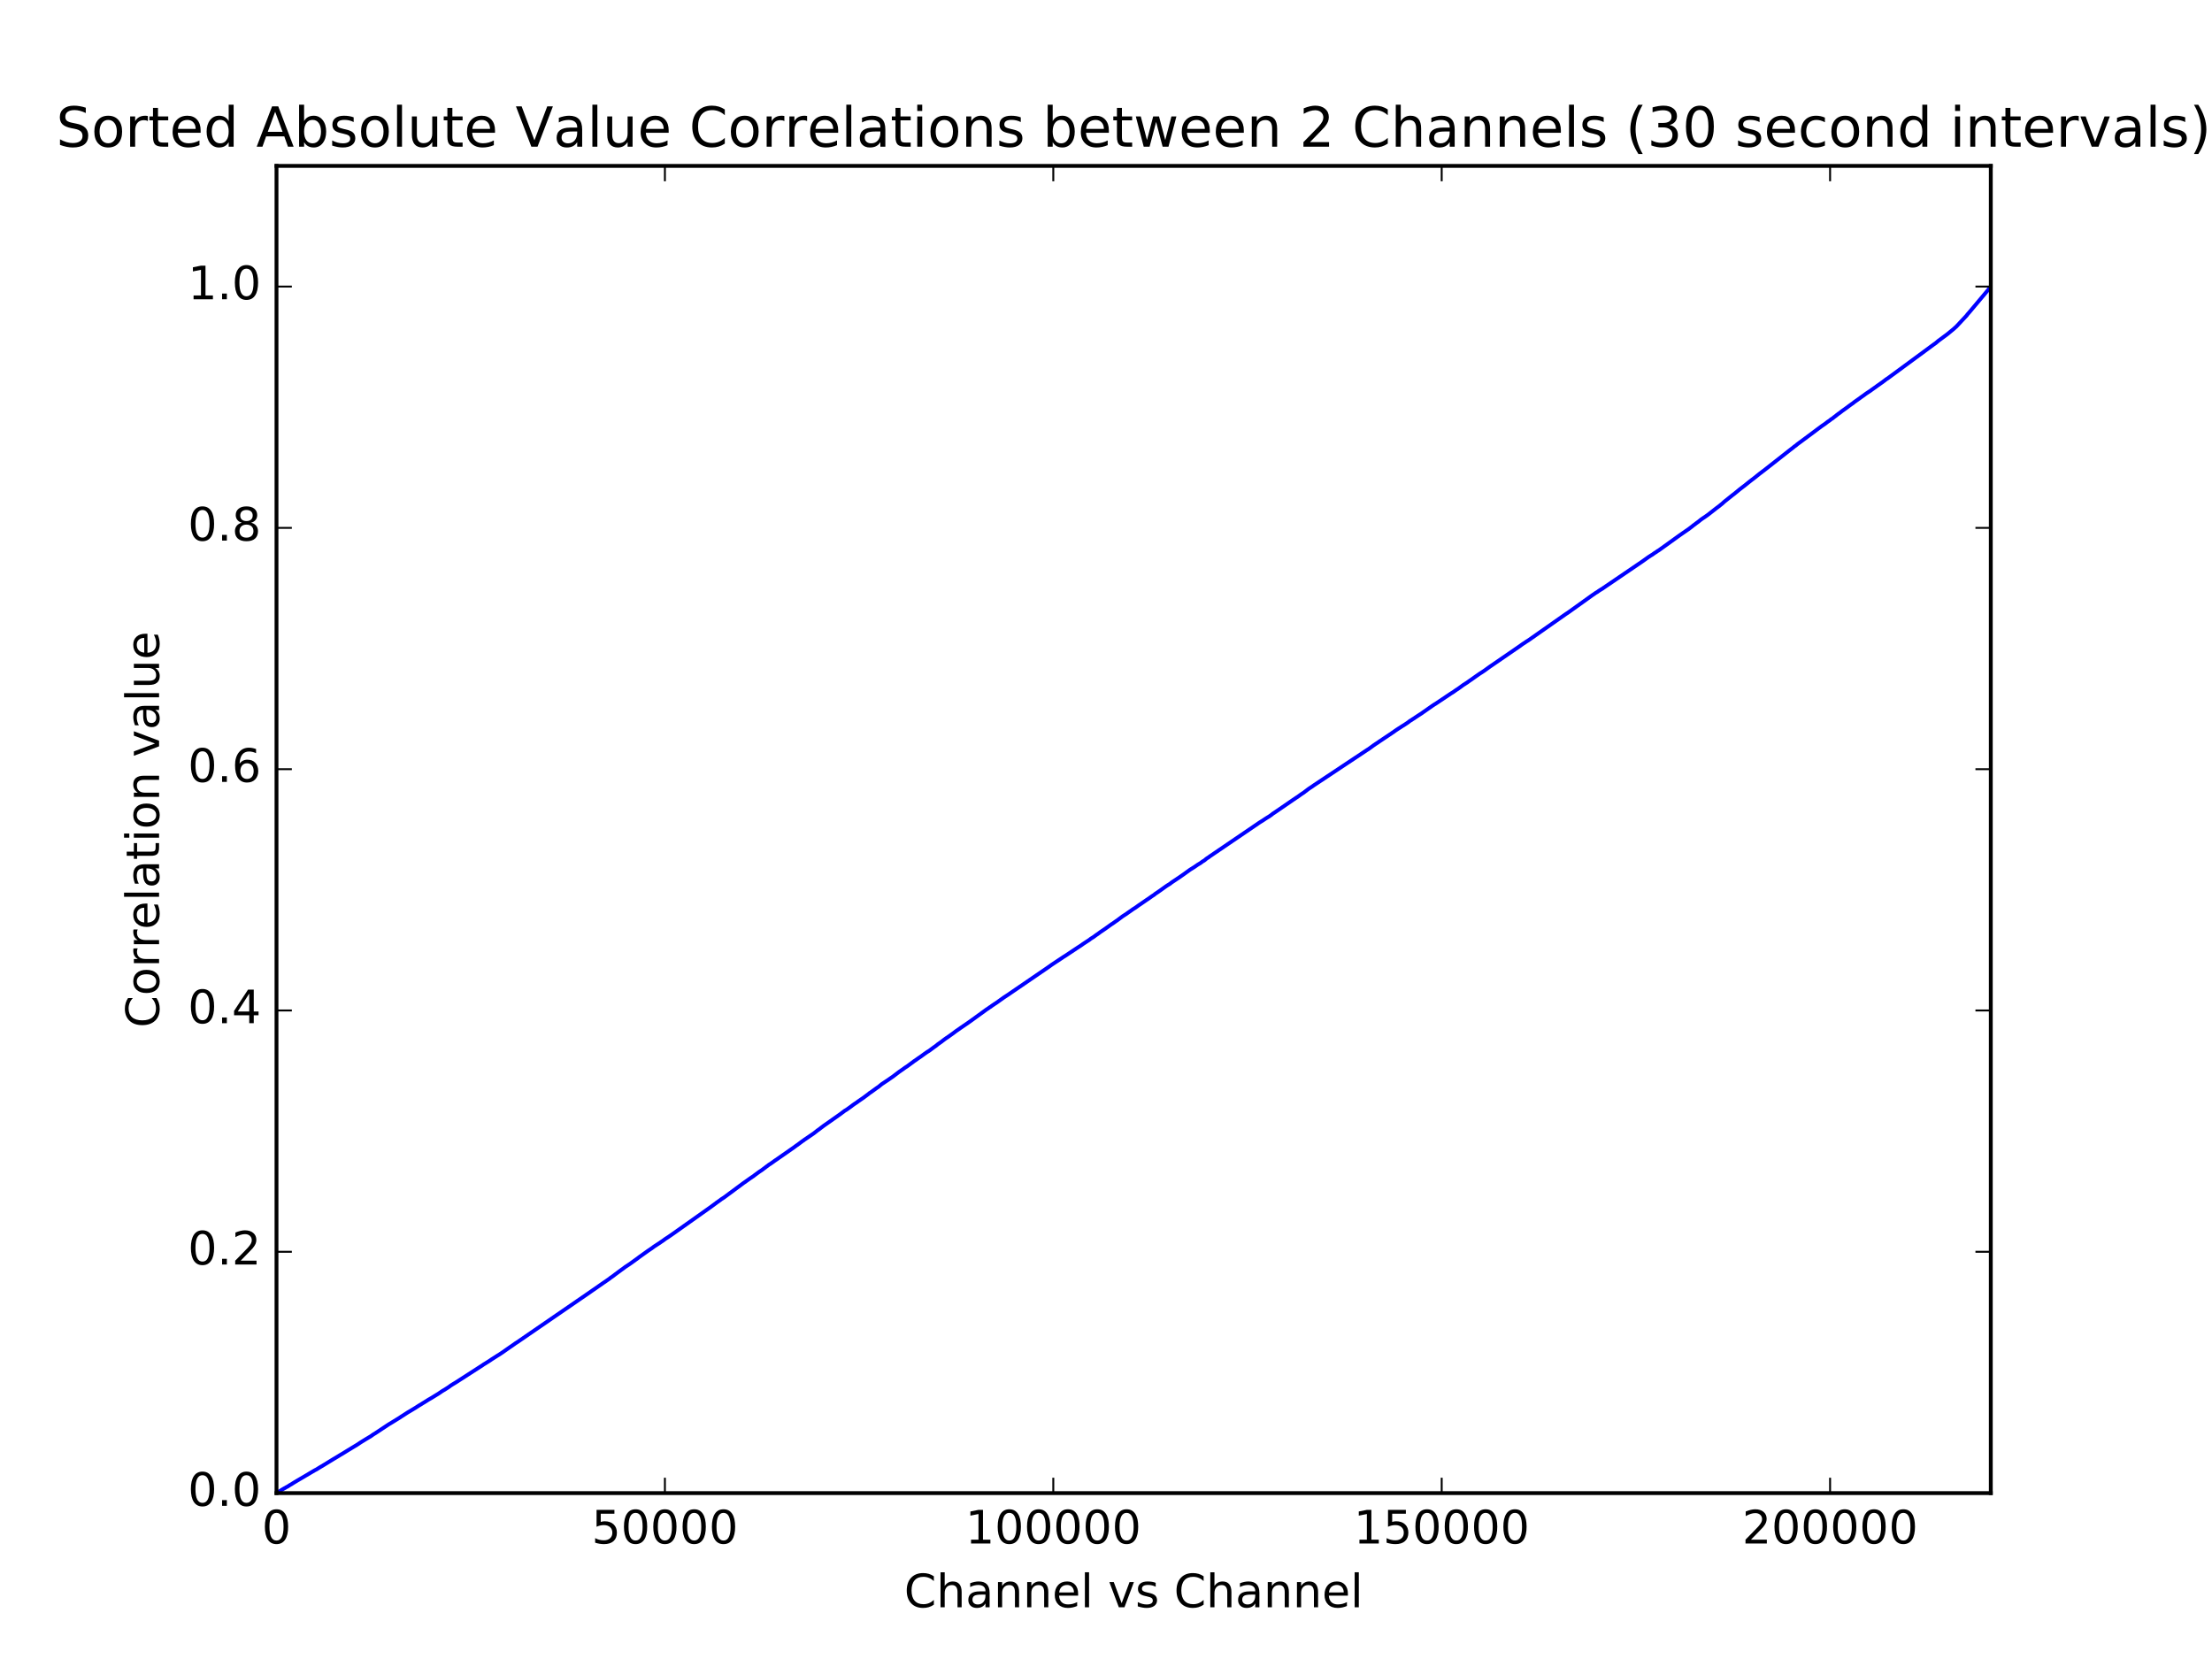 <?xml version="1.0" encoding="utf-8" standalone="no"?>
<!DOCTYPE svg PUBLIC "-//W3C//DTD SVG 1.1//EN"
  "http://www.w3.org/Graphics/SVG/1.1/DTD/svg11.dtd">
<!-- Created with matplotlib (http://matplotlib.org/) -->
<svg height="432pt" version="1.1" viewBox="0 0 576 432" width="576pt" xmlns="http://www.w3.org/2000/svg" xmlns:xlink="http://www.w3.org/1999/xlink">
 <defs>
  <style type="text/css">
*{stroke-linecap:butt;stroke-linejoin:round;stroke-miterlimit:100000;}
  </style>
 </defs>
 <g id="figure_1">
  <g id="patch_1">
   <path d="M 0 432 
L 576 432 
L 576 0 
L 0 0 
z
" style="fill:#ffffff;"/>
  </g>
  <g id="axes_1">
   <g id="patch_2">
    <path d="M 72 388.8 
L 518.4 388.8 
L 518.4 43.2 
L 72 43.2 
z
" style="fill:#ffffff;"/>
   </g>
   <g id="line2d_1">
    <path clip-path="url(#p4533c8ca89)" d="M 72.002 388.8 
L 73.064 388.149 
L 73.272 388.004 
L 73.988 387.577 
L 74.249 387.449 
L 74.565 387.253 
L 74.832 387.121 
L 75.014 387.021 
L 75.196 386.89 
L 75.584 386.647 
L 75.961 386.44 
L 76.134 386.322 
L 76.375 386.169 
L 76.814 385.901 
L 77.051 385.762 
L 77.374 385.566 
L 78.028 385.18 
L 78.171 385.1 
L 81.812 382.948 
L 82.087 382.798 
L 82.365 382.661 
L 83.327 382.062 
L 83.631 381.886 
L 84.009 381.673 
L 84.167 381.565 
L 84.462 381.389 
L 86.964 379.854 
L 87.118 379.773 
L 87.377 379.616 
L 88.297 379.061 
L 88.467 378.947 
L 89.29 378.466 
L 90.488 377.723 
L 90.733 377.569 
L 91.034 377.4 
L 91.554 377.075 
L 93.043 376.176 
L 93.421 375.928 
L 93.647 375.77 
L 93.817 375.658 
L 94.034 375.52 
L 94.442 375.265 
L 94.651 375.14 
L 95.304 374.736 
L 95.957 374.347 
L 96.485 374.033 
L 96.659 373.919 
L 96.839 373.788 
L 97.118 373.591 
L 97.315 373.457 
L 97.733 373.209 
L 101.154 370.942 
L 101.384 370.804 
L 101.801 370.559 
L 102.04 370.41 
L 104.012 369.195 
L 104.552 368.833 
L 104.766 368.703 
L 106.257 367.736 
L 106.459 367.624 
L 106.647 367.517 
L 108.067 366.66 
L 108.274 366.534 
L 108.701 366.253 
L 108.945 366.103 
L 109.113 365.988 
L 109.54 365.742 
L 110.177 365.339 
L 110.424 365.2 
L 110.689 365.025 
L 111.015 364.83 
L 111.166 364.731 
L 111.449 364.544 
L 112.311 364.048 
L 112.513 363.926 
L 113.808 363.127 
L 113.998 363.015 
L 114.334 362.803 
L 114.467 362.696 
L 114.674 362.57 
L 114.963 362.359 
L 115.523 362.013 
L 115.719 361.908 
L 116.717 361.268 
L 116.972 361.094 
L 117.35 360.807 
L 117.56 360.676 
L 117.876 360.475 
L 118.375 360.176 
L 118.584 360.053 
L 118.713 359.971 
L 125.683 355.48 
L 125.837 355.364 
L 126.05 355.221 
L 126.189 355.15 
L 127.235 354.494 
L 127.68 354.209 
L 127.836 354.092 
L 128.08 353.931 
L 128.289 353.799 
L 129.142 353.258 
L 129.512 353.015 
L 129.873 352.803 
L 130.222 352.574 
L 130.56 352.349 
L 130.864 352.147 
L 132.844 350.757 
L 133.166 350.542 
L 133.358 350.412 
L 133.663 350.192 
L 133.916 350.023 
L 134.213 349.798 
L 134.343 349.72 
L 134.673 349.513 
L 153.739 336.408 
L 153.899 336.292 
L 154.224 336.065 
L 154.538 335.849 
L 154.679 335.758 
L 154.918 335.591 
L 157.218 333.985 
L 157.438 333.846 
L 158.387 333.182 
L 158.543 333.074 
L 158.713 332.954 
L 158.842 332.854 
L 158.996 332.711 
L 159.227 332.573 
L 159.906 332.081 
L 160.048 331.957 
L 161.83 330.636 
L 162.162 330.407 
L 162.4 330.229 
L 162.687 330.011 
L 162.874 329.869 
L 163.025 329.777 
L 163.29 329.603 
L 163.861 329.222 
L 164.326 328.899 
L 166.122 327.599 
L 166.399 327.381 
L 166.569 327.254 
L 168.808 325.657 
L 169.029 325.512 
L 169.298 325.334 
L 169.464 325.216 
L 169.688 325.067 
L 169.884 324.923 
L 170.093 324.769 
L 170.228 324.659 
L 171.903 323.57 
L 172.142 323.39 
L 172.508 323.152 
L 172.763 322.971 
L 173.321 322.557 
L 173.509 322.441 
L 173.988 322.134 
L 175.058 321.398 
L 175.216 321.286 
L 175.427 321.14 
L 176.183 320.605 
L 176.501 320.375 
L 176.717 320.23 
L 176.865 320.119 
L 184.976 314.367 
L 185.136 314.253 
L 186.218 313.455 
L 186.41 313.326 
L 186.562 313.184 
L 186.758 313.057 
L 187.339 312.643 
L 187.646 312.422 
L 187.784 312.304 
L 188.111 312.1 
L 188.269 311.985 
L 188.463 311.874 
L 188.623 311.754 
L 193.668 308.014 
L 193.852 307.894 
L 195.326 306.844 
L 195.953 306.421 
L 196.222 306.248 
L 196.457 306.052 
L 197.693 305.142 
L 197.919 304.992 
L 198.391 304.682 
L 198.544 304.563 
L 198.731 304.425 
L 198.915 304.279 
L 199.279 304.023 
L 199.414 303.898 
L 199.977 303.496 
L 200.138 303.359 
L 200.318 303.23 
L 200.592 303.072 
L 201.528 302.409 
L 201.68 302.292 
L 202.048 302.045 
L 206.876 298.68 
L 207.032 298.546 
L 207.248 298.404 
L 207.392 298.281 
L 207.625 298.141 
L 208.996 297.114 
L 209.227 296.976 
L 209.449 296.789 
L 209.841 296.533 
L 210.076 296.371 
L 211.7 295.26 
L 211.87 295.145 
L 212.633 294.551 
L 212.892 294.334 
L 213.086 294.213 
L 213.424 293.964 
L 213.628 293.806 
L 213.764 293.695 
L 214.176 293.392 
L 214.417 293.202 
L 218.416 290.389 
L 218.553 290.294 
L 219.069 289.919 
L 219.233 289.786 
L 219.49 289.598 
L 219.686 289.464 
L 219.82 289.345 
L 220.014 289.207 
L 220.228 289.092 
L 220.538 288.892 
L 220.673 288.794 
L 221.731 288.032 
L 221.923 287.873 
L 222.397 287.534 
L 222.54 287.435 
L 222.781 287.282 
L 223.001 287.129 
L 223.208 286.998 
L 223.424 286.811 
L 223.641 286.675 
L 224.128 286.338 
L 224.262 286.246 
L 224.937 285.781 
L 225.202 285.576 
L 225.546 285.324 
L 225.779 285.146 
L 226.003 284.984 
L 226.191 284.841 
L 226.402 284.647 
L 226.776 284.415 
L 227.876 283.615 
L 228.062 283.482 
L 228.232 283.357 
L 228.408 283.232 
L 228.73 283.026 
L 229.448 282.433 
L 229.616 282.299 
L 229.911 282.104 
L 230.888 281.452 
L 231.094 281.32 
L 231.355 281.137 
L 232.215 280.538 
L 232.381 280.431 
L 232.595 280.277 
L 232.832 280.094 
L 234.165 279.077 
L 234.377 278.937 
L 234.774 278.658 
L 235.128 278.416 
L 235.747 277.963 
L 235.967 277.83 
L 236.129 277.721 
L 236.347 277.577 
L 236.511 277.452 
L 237.513 276.711 
L 237.703 276.583 
L 237.968 276.361 
L 238.271 276.168 
L 238.524 275.992 
L 239.145 275.547 
L 239.369 275.397 
L 239.519 275.297 
L 239.837 275.078 
L 240.753 274.407 
L 240.98 274.25 
L 241.473 273.904 
L 241.677 273.792 
L 241.823 273.698 
L 242.07 273.538 
L 242.298 273.363 
L 243.182 272.705 
L 243.591 272.421 
L 243.807 272.26 
L 243.967 272.131 
L 244.133 271.977 
L 245.142 271.269 
L 245.332 271.114 
L 245.555 270.945 
L 245.885 270.692 
L 246.477 270.267 
L 246.671 270.154 
L 248.148 269.1 
L 248.3 268.991 
L 248.476 268.846 
L 248.644 268.735 
L 248.83 268.579 
L 248.986 268.466 
L 249.161 268.354 
L 249.368 268.205 
L 249.89 267.852 
L 250.054 267.721 
L 250.3 267.56 
L 252.105 266.322 
L 252.78 265.845 
L 253.104 265.613 
L 253.284 265.479 
L 256.684 263.017 
L 256.818 262.913 
L 257.03 262.774 
L 257.218 262.656 
L 257.467 262.482 
L 257.697 262.305 
L 257.999 262.134 
L 258.155 262 
L 258.442 261.796 
L 258.585 261.705 
L 259.077 261.372 
L 259.273 261.25 
L 259.486 261.107 
L 261.437 259.716 
L 261.609 259.605 
L 261.822 259.467 
L 262.738 258.865 
L 262.942 258.716 
L 272.686 252.051 
L 272.844 251.939 
L 273.321 251.607 
L 273.827 251.24 
L 277.039 249.109 
L 277.34 248.932 
L 280.413 246.886 
L 280.836 246.611 
L 281.424 246.232 
L 281.81 245.964 
L 281.952 245.851 
L 282.955 245.197 
L 283.133 245.078 
L 283.508 244.837 
L 283.71 244.696 
L 283.882 244.559 
L 284.025 244.444 
L 284.705 244.019 
L 284.901 243.881 
L 285.231 243.636 
L 285.484 243.446 
L 285.773 243.261 
L 286.204 242.952 
L 286.376 242.815 
L 286.548 242.691 
L 287.213 242.243 
L 287.509 242.04 
L 287.873 241.793 
L 288.073 241.644 
L 288.666 241.226 
L 288.894 241.051 
L 289.119 240.899 
L 289.347 240.725 
L 289.768 240.463 
L 289.936 240.341 
L 290.124 240.213 
L 290.589 239.875 
L 290.779 239.754 
L 290.947 239.636 
L 292.359 238.581 
L 292.523 238.476 
L 293.29 237.982 
L 293.567 237.778 
L 294.184 237.348 
L 294.384 237.214 
L 294.976 236.791 
L 295.205 236.641 
L 295.618 236.389 
L 295.838 236.233 
L 296.67 235.632 
L 296.856 235.526 
L 297.026 235.4 
L 298.65 234.284 
L 298.876 234.135 
L 299.143 233.956 
L 299.499 233.702 
L 299.847 233.457 
L 300.009 233.341 
L 300.588 232.964 
L 300.755 232.8 
L 301.399 232.367 
L 301.601 232.233 
L 301.755 232.121 
L 302.101 231.883 
L 303.239 231.066 
L 303.63 230.786 
L 303.759 230.701 
L 303.925 230.589 
L 304.077 230.493 
L 304.307 230.356 
L 304.473 230.254 
L 304.704 230.1 
L 305.074 229.804 
L 305.24 229.693 
L 306.348 228.957 
L 306.579 228.796 
L 306.852 228.621 
L 307.125 228.435 
L 308.503 227.471 
L 308.792 227.258 
L 308.982 227.117 
L 309.176 226.984 
L 309.896 226.462 
L 310.402 226.15 
L 310.608 226.018 
L 310.956 225.804 
L 311.213 225.626 
L 311.725 225.271 
L 311.903 225.15 
L 312.544 224.772 
L 312.971 224.459 
L 313.118 224.347 
L 313.294 224.235 
L 313.533 224.108 
L 313.719 223.959 
L 313.869 223.845 
L 314.041 223.688 
L 314.235 223.541 
L 314.484 223.373 
L 314.769 223.207 
L 314.939 223.055 
L 327.621 214.429 
L 327.789 214.306 
L 328.424 213.9 
L 328.629 213.785 
L 328.843 213.638 
L 329.084 213.485 
L 329.256 213.369 
L 329.446 213.235 
L 329.944 212.92 
L 330.105 212.82 
L 330.459 212.614 
L 330.815 212.361 
L 331.072 212.183 
L 331.453 211.87 
L 331.786 211.661 
L 332.007 211.508 
L 332.177 211.397 
L 332.64 211.079 
L 336.712 208.281 
L 337.126 208.012 
L 337.407 207.813 
L 337.563 207.705 
L 337.705 207.621 
L 337.978 207.442 
L 338.229 207.26 
L 338.692 206.919 
L 339.09 206.653 
L 339.535 206.361 
L 339.944 206.034 
L 340.118 205.92 
L 340.332 205.741 
L 340.735 205.444 
L 340.893 205.327 
L 341.192 205.133 
L 341.542 204.904 
L 341.75 204.766 
L 341.967 204.605 
L 342.122 204.496 
L 356.132 195.187 
L 356.265 195.117 
L 356.573 194.9 
L 357.311 194.363 
L 357.762 194.031 
L 357.954 193.91 
L 358.185 193.742 
L 358.727 193.394 
L 358.911 193.277 
L 359.079 193.132 
L 359.255 193.027 
L 361.484 191.538 
L 361.65 191.432 
L 361.82 191.307 
L 361.961 191.223 
L 362.135 191.109 
L 362.33 190.973 
L 362.516 190.831 
L 362.888 190.599 
L 363.064 190.461 
L 363.325 190.272 
L 363.529 190.141 
L 363.661 190.044 
L 363.865 189.911 
L 364.144 189.728 
L 364.334 189.604 
L 364.47 189.528 
L 364.763 189.337 
L 364.905 189.237 
L 365.319 188.977 
L 365.568 188.829 
L 366.32 188.331 
L 366.561 188.168 
L 366.731 188.048 
L 366.984 187.841 
L 367.265 187.647 
L 367.492 187.524 
L 367.924 187.228 
L 368.287 187.01 
L 368.491 186.854 
L 368.691 186.727 
L 369.173 186.406 
L 369.587 186.137 
L 370.226 185.725 
L 370.372 185.622 
L 370.51 185.517 
L 370.684 185.397 
L 372.868 183.868 
L 373.04 183.757 
L 373.481 183.455 
L 373.762 183.296 
L 377.884 180.536 
L 378.097 180.416 
L 378.524 180.141 
L 378.944 179.839 
L 379.282 179.603 
L 379.539 179.452 
L 379.869 179.216 
L 380.552 178.722 
L 380.941 178.433 
L 381.082 178.336 
L 381.536 178.055 
L 381.748 177.9 
L 381.95 177.788 
L 382.856 177.137 
L 383.081 176.996 
L 383.311 176.831 
L 384.458 176.017 
L 384.659 175.879 
L 385.383 175.374 
L 385.603 175.239 
L 385.824 175.102 
L 386.602 174.582 
L 386.778 174.456 
L 386.954 174.323 
L 388.067 173.517 
L 388.251 173.399 
L 395.95 168.107 
L 396.097 167.988 
L 396.322 167.832 
L 396.643 167.608 
L 396.892 167.46 
L 397.177 167.262 
L 397.485 167.052 
L 397.944 166.772 
L 407.738 159.897 
L 407.936 159.765 
L 408.282 159.545 
L 414.662 154.975 
L 414.915 154.806 
L 415.22 154.601 
L 415.424 154.443 
L 415.952 154.131 
L 416.145 153.994 
L 416.298 153.873 
L 416.931 153.474 
L 417.194 153.325 
L 417.35 153.227 
L 417.5 153.109 
L 427.326 146.426 
L 427.492 146.312 
L 427.826 146.08 
L 429.12 145.153 
L 429.306 145.02 
L 429.596 144.844 
L 429.729 144.747 
L 430.085 144.526 
L 430.215 144.459 
L 430.852 144 
L 431.178 143.805 
L 431.457 143.609 
L 431.618 143.484 
L 431.881 143.34 
L 432.019 143.245 
L 436.732 139.854 
L 436.882 139.741 
L 437.108 139.589 
L 437.339 139.415 
L 439.457 137.945 
L 439.616 137.848 
L 440.709 137.016 
L 440.868 136.87 
L 441.449 136.448 
L 441.609 136.314 
L 442.094 135.96 
L 442.24 135.855 
L 442.406 135.723 
L 442.944 135.286 
L 443.152 135.148 
L 443.397 134.97 
L 443.832 134.687 
L 444.493 134.225 
L 444.71 134.068 
L 445.138 133.738 
L 445.719 133.283 
L 446.977 132.298 
L 447.149 132.174 
L 447.766 131.709 
L 447.93 131.565 
L 448.403 131.193 
L 448.662 130.965 
L 448.814 130.815 
L 449.081 130.583 
L 449.265 130.43 
L 449.439 130.3 
L 449.607 130.164 
L 449.979 129.864 
L 450.151 129.728 
L 451.235 128.86 
L 451.51 128.661 
L 452.74 127.658 
L 452.879 127.53 
L 453.994 126.671 
L 454.176 126.542 
L 455.594 125.401 
L 456.031 125.061 
L 456.243 124.895 
L 456.415 124.774 
L 456.828 124.454 
L 457.056 124.274 
L 457.291 124.095 
L 457.461 123.941 
L 457.94 123.569 
L 458.062 123.458 
L 458.217 123.34 
L 458.584 123.064 
L 458.731 122.963 
L 458.873 122.843 
L 459.051 122.701 
L 459.233 122.577 
L 466.173 117.124 
L 466.83 116.622 
L 467.231 116.289 
L 467.389 116.178 
L 467.645 116.004 
L 467.967 115.714 
L 468.246 115.516 
L 468.548 115.285 
L 468.707 115.173 
L 472.745 112.171 
L 472.937 112.022 
L 473.125 111.879 
L 473.689 111.462 
L 473.993 111.242 
L 474.185 111.093 
L 474.41 110.929 
L 474.929 110.573 
L 475.279 110.333 
L 475.425 110.218 
L 475.74 109.974 
L 475.92 109.827 
L 476.289 109.591 
L 476.467 109.461 
L 476.6 109.349 
L 476.843 109.156 
L 477.045 109.034 
L 477.189 108.945 
L 477.563 108.637 
L 478.164 108.19 
L 478.36 108.008 
L 478.526 107.903 
L 478.68 107.77 
L 479.08 107.501 
L 479.675 107.026 
L 479.82 106.922 
L 479.982 106.812 
L 481.046 106.046 
L 481.321 105.833 
L 481.495 105.702 
L 482.165 105.218 
L 482.432 105.036 
L 482.591 104.927 
L 482.729 104.791 
L 483.271 104.404 
L 483.599 104.178 
L 483.807 104.024 
L 484.289 103.686 
L 484.497 103.524 
L 485.439 102.861 
L 485.573 102.747 
L 485.777 102.603 
L 486.071 102.393 
L 486.21 102.306 
L 486.514 102.104 
L 486.924 101.835 
L 487.1 101.716 
L 487.537 101.387 
L 487.719 101.271 
L 488 101.061 
L 488.17 100.944 
L 488.381 100.803 
L 488.935 100.386 
L 489.196 100.212 
L 489.41 100.066 
L 489.554 99.957 
L 489.908 99.705 
L 490.177 99.524 
L 490.604 99.196 
L 490.784 99.069 
L 490.96 98.917 
L 491.362 98.634 
L 491.556 98.519 
L 502.168 90.708 
L 502.902 90.164 
L 503.1 90.026 
L 503.424 89.778 
L 503.893 89.453 
L 504.051 89.338 
L 504.518 88.946 
L 504.678 88.797 
L 506.978 87.097 
L 507.158 86.955 
L 508.794 85.607 
L 508.97 85.441 
L 509.269 85.17 
L 509.437 85.022 
L 512.14 82.124 
L 512.314 81.863 
L 512.425 81.75 
L 512.829 81.286 
L 512.926 81.17 
L 517.662 75.537 
L 517.749 75.425 
L 517.91 75.213 
L 518.068 74.989 
L 518.25 74.77 
L 518.396 74.644 
L 518.396 74.644 
" style="fill:none;stroke:#0000ff;stroke-linecap:square;"/>
   </g>
   <g id="patch_3">
    <path d="M 72 43.2 
L 518.4 43.2 
" style="fill:none;stroke:#000000;stroke-linecap:square;stroke-linejoin:miter;"/>
   </g>
   <g id="patch_4">
    <path d="M 518.4 388.8 
L 518.4 43.2 
" style="fill:none;stroke:#000000;stroke-linecap:square;stroke-linejoin:miter;"/>
   </g>
   <g id="patch_5">
    <path d="M 72 388.8 
L 518.4 388.8 
" style="fill:none;stroke:#000000;stroke-linecap:square;stroke-linejoin:miter;"/>
   </g>
   <g id="patch_6">
    <path d="M 72 388.8 
L 72 43.2 
" style="fill:none;stroke:#000000;stroke-linecap:square;stroke-linejoin:miter;"/>
   </g>
   <g id="matplotlib.axis_1">
    <g id="xtick_1">
     <g id="line2d_2">
      <defs>
       <path d="M 0 0 
L 0 -4 
" id="mcff74de3af" style="stroke:#000000;stroke-width:0.5;"/>
      </defs>
      <g>
       <use style="stroke:#000000;stroke-width:0.5;" x="72.002" xlink:href="#mcff74de3af" y="388.8"/>
      </g>
     </g>
     <g id="line2d_3">
      <defs>
       <path d="M 0 0 
L 0 4 
" id="m16a332b325" style="stroke:#000000;stroke-width:0.5;"/>
      </defs>
      <g>
       <use style="stroke:#000000;stroke-width:0.5;" x="72.002" xlink:href="#m16a332b325" y="43.2"/>
      </g>
     </g>
     <g id="text_1">
      <!-- 0 -->
      <defs>
       <path d="M 31.781 66.406 
Q 24.172 66.406 20.328 58.906 
Q 16.5 51.422 16.5 36.375 
Q 16.5 21.391 20.328 13.891 
Q 24.172 6.391 31.781 6.391 
Q 39.453 6.391 43.281 13.891 
Q 47.125 21.391 47.125 36.375 
Q 47.125 51.422 43.281 58.906 
Q 39.453 66.406 31.781 66.406 
M 31.781 74.219 
Q 44.047 74.219 50.516 64.516 
Q 56.984 54.828 56.984 36.375 
Q 56.984 17.969 50.516 8.266 
Q 44.047 -1.422 31.781 -1.422 
Q 19.531 -1.422 13.062 8.266 
Q 6.594 17.969 6.594 36.375 
Q 6.594 54.828 13.062 64.516 
Q 19.531 74.219 31.781 74.219 
" id="BitstreamVeraSans-Roman-30"/>
      </defs>
      <g transform="translate(68.185 401.918)scale(0.12 -0.12)">
       <use xlink:href="#BitstreamVeraSans-Roman-30"/>
      </g>
     </g>
    </g>
    <g id="xtick_2">
     <g id="line2d_4">
      <g>
       <use style="stroke:#000000;stroke-width:0.5;" x="173.139" xlink:href="#mcff74de3af" y="388.8"/>
      </g>
     </g>
     <g id="line2d_5">
      <g>
       <use style="stroke:#000000;stroke-width:0.5;" x="173.139" xlink:href="#m16a332b325" y="43.2"/>
      </g>
     </g>
     <g id="text_2">
      <!-- 50000 -->
      <defs>
       <path d="M 10.797 72.906 
L 49.516 72.906 
L 49.516 64.594 
L 19.828 64.594 
L 19.828 46.734 
Q 21.969 47.469 24.109 47.828 
Q 26.266 48.188 28.422 48.188 
Q 40.625 48.188 47.75 41.5 
Q 54.891 34.812 54.891 23.391 
Q 54.891 11.625 47.562 5.094 
Q 40.234 -1.422 26.906 -1.422 
Q 22.312 -1.422 17.547 -0.641 
Q 12.797 0.141 7.719 1.703 
L 7.719 11.625 
Q 12.109 9.234 16.797 8.062 
Q 21.484 6.891 26.703 6.891 
Q 35.156 6.891 40.078 11.328 
Q 45.016 15.766 45.016 23.391 
Q 45.016 31 40.078 35.438 
Q 35.156 39.891 26.703 39.891 
Q 22.75 39.891 18.812 39.016 
Q 14.891 38.141 10.797 36.281 
z
" id="BitstreamVeraSans-Roman-35"/>
      </defs>
      <g transform="translate(154.051 401.918)scale(0.12 -0.12)">
       <use xlink:href="#BitstreamVeraSans-Roman-35"/>
       <use x="63.623" xlink:href="#BitstreamVeraSans-Roman-30"/>
       <use x="127.246" xlink:href="#BitstreamVeraSans-Roman-30"/>
       <use x="190.869" xlink:href="#BitstreamVeraSans-Roman-30"/>
       <use x="254.492" xlink:href="#BitstreamVeraSans-Roman-30"/>
      </g>
     </g>
    </g>
    <g id="xtick_3">
     <g id="line2d_6">
      <g>
       <use style="stroke:#000000;stroke-width:0.5;" x="274.276" xlink:href="#mcff74de3af" y="388.8"/>
      </g>
     </g>
     <g id="line2d_7">
      <g>
       <use style="stroke:#000000;stroke-width:0.5;" x="274.276" xlink:href="#m16a332b325" y="43.2"/>
      </g>
     </g>
     <g id="text_3">
      <!-- 100000 -->
      <defs>
       <path d="M 12.406 8.297 
L 28.516 8.297 
L 28.516 63.922 
L 10.984 60.406 
L 10.984 69.391 
L 28.422 72.906 
L 38.281 72.906 
L 38.281 8.297 
L 54.391 8.297 
L 54.391 0 
L 12.406 0 
z
" id="BitstreamVeraSans-Roman-31"/>
      </defs>
      <g transform="translate(251.371 401.918)scale(0.12 -0.12)">
       <use xlink:href="#BitstreamVeraSans-Roman-31"/>
       <use x="63.623" xlink:href="#BitstreamVeraSans-Roman-30"/>
       <use x="127.246" xlink:href="#BitstreamVeraSans-Roman-30"/>
       <use x="190.869" xlink:href="#BitstreamVeraSans-Roman-30"/>
       <use x="254.492" xlink:href="#BitstreamVeraSans-Roman-30"/>
       <use x="318.115" xlink:href="#BitstreamVeraSans-Roman-30"/>
      </g>
     </g>
    </g>
    <g id="xtick_4">
     <g id="line2d_8">
      <g>
       <use style="stroke:#000000;stroke-width:0.5;" x="375.413" xlink:href="#mcff74de3af" y="388.8"/>
      </g>
     </g>
     <g id="line2d_9">
      <g>
       <use style="stroke:#000000;stroke-width:0.5;" x="375.413" xlink:href="#m16a332b325" y="43.2"/>
      </g>
     </g>
     <g id="text_4">
      <!-- 150000 -->
      <g transform="translate(352.508 401.918)scale(0.12 -0.12)">
       <use xlink:href="#BitstreamVeraSans-Roman-31"/>
       <use x="63.623" xlink:href="#BitstreamVeraSans-Roman-35"/>
       <use x="127.246" xlink:href="#BitstreamVeraSans-Roman-30"/>
       <use x="190.869" xlink:href="#BitstreamVeraSans-Roman-30"/>
       <use x="254.492" xlink:href="#BitstreamVeraSans-Roman-30"/>
       <use x="318.115" xlink:href="#BitstreamVeraSans-Roman-30"/>
      </g>
     </g>
    </g>
    <g id="xtick_5">
     <g id="line2d_10">
      <g>
       <use style="stroke:#000000;stroke-width:0.5;" x="476.55" xlink:href="#mcff74de3af" y="388.8"/>
      </g>
     </g>
     <g id="line2d_11">
      <g>
       <use style="stroke:#000000;stroke-width:0.5;" x="476.55" xlink:href="#m16a332b325" y="43.2"/>
      </g>
     </g>
     <g id="text_5">
      <!-- 200000 -->
      <defs>
       <path d="M 19.188 8.297 
L 53.609 8.297 
L 53.609 0 
L 7.328 0 
L 7.328 8.297 
Q 12.938 14.109 22.625 23.891 
Q 32.328 33.688 34.812 36.531 
Q 39.547 41.844 41.422 45.531 
Q 43.312 49.219 43.312 52.781 
Q 43.312 58.594 39.234 62.25 
Q 35.156 65.922 28.609 65.922 
Q 23.969 65.922 18.812 64.312 
Q 13.672 62.703 7.812 59.422 
L 7.812 69.391 
Q 13.766 71.781 18.938 73 
Q 24.125 74.219 28.422 74.219 
Q 39.75 74.219 46.484 68.547 
Q 53.219 62.891 53.219 53.422 
Q 53.219 48.922 51.531 44.891 
Q 49.859 40.875 45.406 35.406 
Q 44.188 33.984 37.641 27.219 
Q 31.109 20.453 19.188 8.297 
" id="BitstreamVeraSans-Roman-32"/>
      </defs>
      <g transform="translate(453.645 401.918)scale(0.12 -0.12)">
       <use xlink:href="#BitstreamVeraSans-Roman-32"/>
       <use x="63.623" xlink:href="#BitstreamVeraSans-Roman-30"/>
       <use x="127.246" xlink:href="#BitstreamVeraSans-Roman-30"/>
       <use x="190.869" xlink:href="#BitstreamVeraSans-Roman-30"/>
       <use x="254.492" xlink:href="#BitstreamVeraSans-Roman-30"/>
       <use x="318.115" xlink:href="#BitstreamVeraSans-Roman-30"/>
      </g>
     </g>
    </g>
    <g id="text_6">
     <!-- Channel vs Channel -->
     <defs>
      <path id="BitstreamVeraSans-Roman-20"/>
      <path d="M 54.891 33.016 
L 54.891 0 
L 45.906 0 
L 45.906 32.719 
Q 45.906 40.484 42.875 44.328 
Q 39.844 48.188 33.797 48.188 
Q 26.516 48.188 22.312 43.547 
Q 18.109 38.922 18.109 30.906 
L 18.109 0 
L 9.078 0 
L 9.078 54.688 
L 18.109 54.688 
L 18.109 46.188 
Q 21.344 51.125 25.703 53.562 
Q 30.078 56 35.797 56 
Q 45.219 56 50.047 50.172 
Q 54.891 44.344 54.891 33.016 
" id="BitstreamVeraSans-Roman-6e"/>
      <path d="M 9.422 75.984 
L 18.406 75.984 
L 18.406 0 
L 9.422 0 
z
" id="BitstreamVeraSans-Roman-6c"/>
      <path d="M 2.984 54.688 
L 12.5 54.688 
L 29.594 8.797 
L 46.688 54.688 
L 56.203 54.688 
L 35.688 0 
L 23.484 0 
z
" id="BitstreamVeraSans-Roman-76"/>
      <path d="M 64.406 67.281 
L 64.406 56.891 
Q 59.422 61.531 53.781 63.812 
Q 48.141 66.109 41.797 66.109 
Q 29.297 66.109 22.656 58.469 
Q 16.016 50.828 16.016 36.375 
Q 16.016 21.969 22.656 14.328 
Q 29.297 6.688 41.797 6.688 
Q 48.141 6.688 53.781 8.984 
Q 59.422 11.281 64.406 15.922 
L 64.406 5.609 
Q 59.234 2.094 53.438 0.328 
Q 47.656 -1.422 41.219 -1.422 
Q 24.656 -1.422 15.125 8.703 
Q 5.609 18.844 5.609 36.375 
Q 5.609 53.953 15.125 64.078 
Q 24.656 74.219 41.219 74.219 
Q 47.75 74.219 53.531 72.484 
Q 59.328 70.75 64.406 67.281 
" id="BitstreamVeraSans-Roman-43"/>
      <path d="M 54.891 33.016 
L 54.891 0 
L 45.906 0 
L 45.906 32.719 
Q 45.906 40.484 42.875 44.328 
Q 39.844 48.188 33.797 48.188 
Q 26.516 48.188 22.312 43.547 
Q 18.109 38.922 18.109 30.906 
L 18.109 0 
L 9.078 0 
L 9.078 75.984 
L 18.109 75.984 
L 18.109 46.188 
Q 21.344 51.125 25.703 53.562 
Q 30.078 56 35.797 56 
Q 45.219 56 50.047 50.172 
Q 54.891 44.344 54.891 33.016 
" id="BitstreamVeraSans-Roman-68"/>
      <path d="M 56.203 29.594 
L 56.203 25.203 
L 14.891 25.203 
Q 15.484 15.922 20.484 11.062 
Q 25.484 6.203 34.422 6.203 
Q 39.594 6.203 44.453 7.469 
Q 49.312 8.734 54.109 11.281 
L 54.109 2.781 
Q 49.266 0.734 44.188 -0.344 
Q 39.109 -1.422 33.891 -1.422 
Q 20.797 -1.422 13.156 6.188 
Q 5.516 13.812 5.516 26.812 
Q 5.516 40.234 12.766 48.109 
Q 20.016 56 32.328 56 
Q 43.359 56 49.781 48.891 
Q 56.203 41.797 56.203 29.594 
M 47.219 32.234 
Q 47.125 39.594 43.094 43.984 
Q 39.062 48.391 32.422 48.391 
Q 24.906 48.391 20.391 44.141 
Q 15.875 39.891 15.188 32.172 
z
" id="BitstreamVeraSans-Roman-65"/>
      <path d="M 34.281 27.484 
Q 23.391 27.484 19.188 25 
Q 14.984 22.516 14.984 16.5 
Q 14.984 11.719 18.141 8.906 
Q 21.297 6.109 26.703 6.109 
Q 34.188 6.109 38.703 11.406 
Q 43.219 16.703 43.219 25.484 
L 43.219 27.484 
z
M 52.203 31.203 
L 52.203 0 
L 43.219 0 
L 43.219 8.297 
Q 40.141 3.328 35.547 0.953 
Q 30.953 -1.422 24.312 -1.422 
Q 15.922 -1.422 10.953 3.297 
Q 6 8.016 6 15.922 
Q 6 25.141 12.172 29.828 
Q 18.359 34.516 30.609 34.516 
L 43.219 34.516 
L 43.219 35.406 
Q 43.219 41.609 39.141 45 
Q 35.062 48.391 27.688 48.391 
Q 23 48.391 18.547 47.266 
Q 14.109 46.141 10.016 43.891 
L 10.016 52.203 
Q 14.938 54.109 19.578 55.047 
Q 24.219 56 28.609 56 
Q 40.484 56 46.344 49.844 
Q 52.203 43.703 52.203 31.203 
" id="BitstreamVeraSans-Roman-61"/>
      <path d="M 44.281 53.078 
L 44.281 44.578 
Q 40.484 46.531 36.375 47.5 
Q 32.281 48.484 27.875 48.484 
Q 21.188 48.484 17.844 46.438 
Q 14.5 44.391 14.5 40.281 
Q 14.5 37.156 16.891 35.375 
Q 19.281 33.594 26.516 31.984 
L 29.594 31.297 
Q 39.156 29.25 43.188 25.516 
Q 47.219 21.781 47.219 15.094 
Q 47.219 7.469 41.188 3.016 
Q 35.156 -1.422 24.609 -1.422 
Q 20.219 -1.422 15.453 -0.562 
Q 10.688 0.297 5.422 2 
L 5.422 11.281 
Q 10.406 8.688 15.234 7.391 
Q 20.062 6.109 24.812 6.109 
Q 31.156 6.109 34.562 8.281 
Q 37.984 10.453 37.984 14.406 
Q 37.984 18.062 35.516 20.016 
Q 33.062 21.969 24.703 23.781 
L 21.578 24.516 
Q 13.234 26.266 9.516 29.906 
Q 5.812 33.547 5.812 39.891 
Q 5.812 47.609 11.281 51.797 
Q 16.75 56 26.812 56 
Q 31.781 56 36.172 55.266 
Q 40.578 54.547 44.281 53.078 
" id="BitstreamVeraSans-Roman-73"/>
     </defs>
     <g transform="translate(235.444 418.532)scale(0.12 -0.12)">
      <use xlink:href="#BitstreamVeraSans-Roman-43"/>
      <use x="69.824" xlink:href="#BitstreamVeraSans-Roman-68"/>
      <use x="133.203" xlink:href="#BitstreamVeraSans-Roman-61"/>
      <use x="194.482" xlink:href="#BitstreamVeraSans-Roman-6e"/>
      <use x="257.861" xlink:href="#BitstreamVeraSans-Roman-6e"/>
      <use x="321.24" xlink:href="#BitstreamVeraSans-Roman-65"/>
      <use x="382.764" xlink:href="#BitstreamVeraSans-Roman-6c"/>
      <use x="410.547" xlink:href="#BitstreamVeraSans-Roman-20"/>
      <use x="442.334" xlink:href="#BitstreamVeraSans-Roman-76"/>
      <use x="501.514" xlink:href="#BitstreamVeraSans-Roman-73"/>
      <use x="553.613" xlink:href="#BitstreamVeraSans-Roman-20"/>
      <use x="585.4" xlink:href="#BitstreamVeraSans-Roman-43"/>
      <use x="655.225" xlink:href="#BitstreamVeraSans-Roman-68"/>
      <use x="718.604" xlink:href="#BitstreamVeraSans-Roman-61"/>
      <use x="779.883" xlink:href="#BitstreamVeraSans-Roman-6e"/>
      <use x="843.262" xlink:href="#BitstreamVeraSans-Roman-6e"/>
      <use x="906.641" xlink:href="#BitstreamVeraSans-Roman-65"/>
      <use x="968.164" xlink:href="#BitstreamVeraSans-Roman-6c"/>
     </g>
    </g>
   </g>
   <g id="matplotlib.axis_2">
    <g id="ytick_1">
     <g id="line2d_12">
      <defs>
       <path d="M 0 0 
L 4 0 
" id="mdfa4fa7faf" style="stroke:#000000;stroke-width:0.5;"/>
      </defs>
      <g>
       <use style="stroke:#000000;stroke-width:0.5;" x="72.0" xlink:href="#mdfa4fa7faf" y="388.8"/>
      </g>
     </g>
     <g id="line2d_13">
      <defs>
       <path d="M 0 0 
L -4 0 
" id="ma72c613f27" style="stroke:#000000;stroke-width:0.5;"/>
      </defs>
      <g>
       <use style="stroke:#000000;stroke-width:0.5;" x="518.4" xlink:href="#ma72c613f27" y="388.8"/>
      </g>
     </g>
     <g id="text_7">
      <!-- 0.0 -->
      <defs>
       <path d="M 10.688 12.406 
L 21 12.406 
L 21 0 
L 10.688 0 
z
" id="BitstreamVeraSans-Roman-2e"/>
      </defs>
      <g transform="translate(48.916 392.111)scale(0.12 -0.12)">
       <use xlink:href="#BitstreamVeraSans-Roman-30"/>
       <use x="63.623" xlink:href="#BitstreamVeraSans-Roman-2e"/>
       <use x="95.41" xlink:href="#BitstreamVeraSans-Roman-30"/>
      </g>
     </g>
    </g>
    <g id="ytick_2">
     <g id="line2d_14">
      <g>
       <use style="stroke:#000000;stroke-width:0.5;" x="72.0" xlink:href="#mdfa4fa7faf" y="325.964"/>
      </g>
     </g>
     <g id="line2d_15">
      <g>
       <use style="stroke:#000000;stroke-width:0.5;" x="518.4" xlink:href="#ma72c613f27" y="325.964"/>
      </g>
     </g>
     <g id="text_8">
      <!-- 0.2 -->
      <g transform="translate(48.916 329.275)scale(0.12 -0.12)">
       <use xlink:href="#BitstreamVeraSans-Roman-30"/>
       <use x="63.623" xlink:href="#BitstreamVeraSans-Roman-2e"/>
       <use x="95.41" xlink:href="#BitstreamVeraSans-Roman-32"/>
      </g>
     </g>
    </g>
    <g id="ytick_3">
     <g id="line2d_16">
      <g>
       <use style="stroke:#000000;stroke-width:0.5;" x="72.0" xlink:href="#mdfa4fa7faf" y="263.127"/>
      </g>
     </g>
     <g id="line2d_17">
      <g>
       <use style="stroke:#000000;stroke-width:0.5;" x="518.4" xlink:href="#ma72c613f27" y="263.127"/>
      </g>
     </g>
     <g id="text_9">
      <!-- 0.4 -->
      <defs>
       <path d="M 37.797 64.312 
L 12.891 25.391 
L 37.797 25.391 
z
M 35.203 72.906 
L 47.609 72.906 
L 47.609 25.391 
L 58.016 25.391 
L 58.016 17.188 
L 47.609 17.188 
L 47.609 0 
L 37.797 0 
L 37.797 17.188 
L 4.891 17.188 
L 4.891 26.703 
z
" id="BitstreamVeraSans-Roman-34"/>
      </defs>
      <g transform="translate(48.916 266.439)scale(0.12 -0.12)">
       <use xlink:href="#BitstreamVeraSans-Roman-30"/>
       <use x="63.623" xlink:href="#BitstreamVeraSans-Roman-2e"/>
       <use x="95.41" xlink:href="#BitstreamVeraSans-Roman-34"/>
      </g>
     </g>
    </g>
    <g id="ytick_4">
     <g id="line2d_18">
      <g>
       <use style="stroke:#000000;stroke-width:0.5;" x="72.0" xlink:href="#mdfa4fa7faf" y="200.291"/>
      </g>
     </g>
     <g id="line2d_19">
      <g>
       <use style="stroke:#000000;stroke-width:0.5;" x="518.4" xlink:href="#ma72c613f27" y="200.291"/>
      </g>
     </g>
     <g id="text_10">
      <!-- 0.6 -->
      <defs>
       <path d="M 33.016 40.375 
Q 26.375 40.375 22.484 35.828 
Q 18.609 31.297 18.609 23.391 
Q 18.609 15.531 22.484 10.953 
Q 26.375 6.391 33.016 6.391 
Q 39.656 6.391 43.531 10.953 
Q 47.406 15.531 47.406 23.391 
Q 47.406 31.297 43.531 35.828 
Q 39.656 40.375 33.016 40.375 
M 52.594 71.297 
L 52.594 62.312 
Q 48.875 64.062 45.094 64.984 
Q 41.312 65.922 37.594 65.922 
Q 27.828 65.922 22.672 59.328 
Q 17.531 52.734 16.797 39.406 
Q 19.672 43.656 24.016 45.922 
Q 28.375 48.188 33.594 48.188 
Q 44.578 48.188 50.953 41.516 
Q 57.328 34.859 57.328 23.391 
Q 57.328 12.156 50.688 5.359 
Q 44.047 -1.422 33.016 -1.422 
Q 20.359 -1.422 13.672 8.266 
Q 6.984 17.969 6.984 36.375 
Q 6.984 53.656 15.188 63.938 
Q 23.391 74.219 37.203 74.219 
Q 40.922 74.219 44.703 73.484 
Q 48.484 72.75 52.594 71.297 
" id="BitstreamVeraSans-Roman-36"/>
      </defs>
      <g transform="translate(48.916 203.602)scale(0.12 -0.12)">
       <use xlink:href="#BitstreamVeraSans-Roman-30"/>
       <use x="63.623" xlink:href="#BitstreamVeraSans-Roman-2e"/>
       <use x="95.41" xlink:href="#BitstreamVeraSans-Roman-36"/>
      </g>
     </g>
    </g>
    <g id="ytick_5">
     <g id="line2d_20">
      <g>
       <use style="stroke:#000000;stroke-width:0.5;" x="72.0" xlink:href="#mdfa4fa7faf" y="137.455"/>
      </g>
     </g>
     <g id="line2d_21">
      <g>
       <use style="stroke:#000000;stroke-width:0.5;" x="518.4" xlink:href="#ma72c613f27" y="137.455"/>
      </g>
     </g>
     <g id="text_11">
      <!-- 0.8 -->
      <defs>
       <path d="M 31.781 34.625 
Q 24.75 34.625 20.719 30.859 
Q 16.703 27.094 16.703 20.516 
Q 16.703 13.922 20.719 10.156 
Q 24.75 6.391 31.781 6.391 
Q 38.812 6.391 42.859 10.172 
Q 46.922 13.969 46.922 20.516 
Q 46.922 27.094 42.891 30.859 
Q 38.875 34.625 31.781 34.625 
M 21.922 38.812 
Q 15.578 40.375 12.031 44.719 
Q 8.5 49.078 8.5 55.328 
Q 8.5 64.062 14.719 69.141 
Q 20.953 74.219 31.781 74.219 
Q 42.672 74.219 48.875 69.141 
Q 55.078 64.062 55.078 55.328 
Q 55.078 49.078 51.531 44.719 
Q 48 40.375 41.703 38.812 
Q 48.828 37.156 52.797 32.312 
Q 56.781 27.484 56.781 20.516 
Q 56.781 9.906 50.312 4.234 
Q 43.844 -1.422 31.781 -1.422 
Q 19.734 -1.422 13.25 4.234 
Q 6.781 9.906 6.781 20.516 
Q 6.781 27.484 10.781 32.312 
Q 14.797 37.156 21.922 38.812 
M 18.312 54.391 
Q 18.312 48.734 21.844 45.562 
Q 25.391 42.391 31.781 42.391 
Q 38.141 42.391 41.719 45.562 
Q 45.312 48.734 45.312 54.391 
Q 45.312 60.062 41.719 63.234 
Q 38.141 66.406 31.781 66.406 
Q 25.391 66.406 21.844 63.234 
Q 18.312 60.062 18.312 54.391 
" id="BitstreamVeraSans-Roman-38"/>
      </defs>
      <g transform="translate(48.916 140.766)scale(0.12 -0.12)">
       <use xlink:href="#BitstreamVeraSans-Roman-30"/>
       <use x="63.623" xlink:href="#BitstreamVeraSans-Roman-2e"/>
       <use x="95.41" xlink:href="#BitstreamVeraSans-Roman-38"/>
      </g>
     </g>
    </g>
    <g id="ytick_6">
     <g id="line2d_22">
      <g>
       <use style="stroke:#000000;stroke-width:0.5;" x="72.0" xlink:href="#mdfa4fa7faf" y="74.618"/>
      </g>
     </g>
     <g id="line2d_23">
      <g>
       <use style="stroke:#000000;stroke-width:0.5;" x="518.4" xlink:href="#ma72c613f27" y="74.618"/>
      </g>
     </g>
     <g id="text_12">
      <!-- 1.0 -->
      <g transform="translate(48.916 77.929)scale(0.12 -0.12)">
       <use xlink:href="#BitstreamVeraSans-Roman-31"/>
       <use x="63.623" xlink:href="#BitstreamVeraSans-Roman-2e"/>
       <use x="95.41" xlink:href="#BitstreamVeraSans-Roman-30"/>
      </g>
     </g>
    </g>
    <g id="text_13">
     <!-- Correlation value -->
     <defs>
      <path d="M 8.5 21.578 
L 8.5 54.688 
L 17.484 54.688 
L 17.484 21.922 
Q 17.484 14.156 20.5 10.266 
Q 23.531 6.391 29.594 6.391 
Q 36.859 6.391 41.078 11.031 
Q 45.312 15.672 45.312 23.688 
L 45.312 54.688 
L 54.297 54.688 
L 54.297 0 
L 45.312 0 
L 45.312 8.406 
Q 42.047 3.422 37.719 1 
Q 33.406 -1.422 27.688 -1.422 
Q 18.266 -1.422 13.375 4.438 
Q 8.5 10.297 8.5 21.578 
" id="BitstreamVeraSans-Roman-75"/>
      <path d="M 9.422 54.688 
L 18.406 54.688 
L 18.406 0 
L 9.422 0 
z
M 9.422 75.984 
L 18.406 75.984 
L 18.406 64.594 
L 9.422 64.594 
z
" id="BitstreamVeraSans-Roman-69"/>
      <path d="M 18.312 70.219 
L 18.312 54.688 
L 36.812 54.688 
L 36.812 47.703 
L 18.312 47.703 
L 18.312 18.016 
Q 18.312 11.328 20.141 9.422 
Q 21.969 7.516 27.594 7.516 
L 36.812 7.516 
L 36.812 0 
L 27.594 0 
Q 17.188 0 13.234 3.875 
Q 9.281 7.766 9.281 18.016 
L 9.281 47.703 
L 2.688 47.703 
L 2.688 54.688 
L 9.281 54.688 
L 9.281 70.219 
z
" id="BitstreamVeraSans-Roman-74"/>
      <path d="M 30.609 48.391 
Q 23.391 48.391 19.188 42.75 
Q 14.984 37.109 14.984 27.297 
Q 14.984 17.484 19.156 11.844 
Q 23.344 6.203 30.609 6.203 
Q 37.797 6.203 41.984 11.859 
Q 46.188 17.531 46.188 27.297 
Q 46.188 37.016 41.984 42.703 
Q 37.797 48.391 30.609 48.391 
M 30.609 56 
Q 42.328 56 49.016 48.375 
Q 55.719 40.766 55.719 27.297 
Q 55.719 13.875 49.016 6.219 
Q 42.328 -1.422 30.609 -1.422 
Q 18.844 -1.422 12.172 6.219 
Q 5.516 13.875 5.516 27.297 
Q 5.516 40.766 12.172 48.375 
Q 18.844 56 30.609 56 
" id="BitstreamVeraSans-Roman-6f"/>
      <path d="M 41.109 46.297 
Q 39.594 47.172 37.812 47.578 
Q 36.031 48 33.891 48 
Q 26.266 48 22.188 43.047 
Q 18.109 38.094 18.109 28.812 
L 18.109 0 
L 9.078 0 
L 9.078 54.688 
L 18.109 54.688 
L 18.109 46.188 
Q 20.953 51.172 25.484 53.578 
Q 30.031 56 36.531 56 
Q 37.453 56 38.578 55.875 
Q 39.703 55.766 41.062 55.516 
z
" id="BitstreamVeraSans-Roman-72"/>
     </defs>
     <g transform="translate(41.421 267.616)rotate(-90.0)scale(0.12 -0.12)">
      <use xlink:href="#BitstreamVeraSans-Roman-43"/>
      <use x="69.824" xlink:href="#BitstreamVeraSans-Roman-6f"/>
      <use x="131.006" xlink:href="#BitstreamVeraSans-Roman-72"/>
      <use x="172.104" xlink:href="#BitstreamVeraSans-Roman-72"/>
      <use x="213.186" xlink:href="#BitstreamVeraSans-Roman-65"/>
      <use x="274.709" xlink:href="#BitstreamVeraSans-Roman-6c"/>
      <use x="302.492" xlink:href="#BitstreamVeraSans-Roman-61"/>
      <use x="363.771" xlink:href="#BitstreamVeraSans-Roman-74"/>
      <use x="402.98" xlink:href="#BitstreamVeraSans-Roman-69"/>
      <use x="430.764" xlink:href="#BitstreamVeraSans-Roman-6f"/>
      <use x="491.945" xlink:href="#BitstreamVeraSans-Roman-6e"/>
      <use x="555.324" xlink:href="#BitstreamVeraSans-Roman-20"/>
      <use x="587.111" xlink:href="#BitstreamVeraSans-Roman-76"/>
      <use x="646.291" xlink:href="#BitstreamVeraSans-Roman-61"/>
      <use x="707.57" xlink:href="#BitstreamVeraSans-Roman-6c"/>
      <use x="735.354" xlink:href="#BitstreamVeraSans-Roman-75"/>
      <use x="798.732" xlink:href="#BitstreamVeraSans-Roman-65"/>
     </g>
    </g>
   </g>
   <g id="text_14">
    <!-- Sorted Absolute Value Correlations between 2 Channels (30 second intervals) -->
    <defs>
     <path d="M 40.578 39.312 
Q 47.656 37.797 51.625 33 
Q 55.609 28.219 55.609 21.188 
Q 55.609 10.406 48.188 4.484 
Q 40.766 -1.422 27.094 -1.422 
Q 22.516 -1.422 17.656 -0.516 
Q 12.797 0.391 7.625 2.203 
L 7.625 11.719 
Q 11.719 9.328 16.594 8.109 
Q 21.484 6.891 26.812 6.891 
Q 36.078 6.891 40.938 10.547 
Q 45.797 14.203 45.797 21.188 
Q 45.797 27.641 41.281 31.266 
Q 36.766 34.906 28.719 34.906 
L 20.219 34.906 
L 20.219 43.016 
L 29.109 43.016 
Q 36.375 43.016 40.234 45.922 
Q 44.094 48.828 44.094 54.297 
Q 44.094 59.906 40.109 62.906 
Q 36.141 65.922 28.719 65.922 
Q 24.656 65.922 20.016 65.031 
Q 15.375 64.156 9.812 62.312 
L 9.812 71.094 
Q 15.438 72.656 20.344 73.438 
Q 25.25 74.219 29.594 74.219 
Q 40.828 74.219 47.359 69.109 
Q 53.906 64.016 53.906 55.328 
Q 53.906 49.266 50.438 45.094 
Q 46.969 40.922 40.578 39.312 
" id="BitstreamVeraSans-Roman-33"/>
     <path d="M 34.188 63.188 
L 20.797 26.906 
L 47.609 26.906 
z
M 28.609 72.906 
L 39.797 72.906 
L 67.578 0 
L 57.328 0 
L 50.688 18.703 
L 17.828 18.703 
L 11.188 0 
L 0.781 0 
z
" id="BitstreamVeraSans-Roman-41"/>
     <path d="M 8.016 75.875 
L 15.828 75.875 
Q 23.141 64.359 26.781 53.312 
Q 30.422 42.281 30.422 31.391 
Q 30.422 20.453 26.781 9.375 
Q 23.141 -1.703 15.828 -13.188 
L 8.016 -13.188 
Q 14.5 -2 17.703 9.062 
Q 20.906 20.125 20.906 31.391 
Q 20.906 42.672 17.703 53.656 
Q 14.5 64.656 8.016 75.875 
" id="BitstreamVeraSans-Roman-29"/>
     <path d="M 31 75.875 
Q 24.469 64.656 21.281 53.656 
Q 18.109 42.672 18.109 31.391 
Q 18.109 20.125 21.312 9.062 
Q 24.516 -2 31 -13.188 
L 23.188 -13.188 
Q 15.875 -1.703 12.234 9.375 
Q 8.594 20.453 8.594 31.391 
Q 8.594 42.281 12.203 53.312 
Q 15.828 64.359 23.188 75.875 
z
" id="BitstreamVeraSans-Roman-28"/>
     <path d="M 53.516 70.516 
L 53.516 60.891 
Q 47.906 63.578 42.922 64.891 
Q 37.938 66.219 33.297 66.219 
Q 25.25 66.219 20.875 63.094 
Q 16.5 59.969 16.5 54.203 
Q 16.5 49.359 19.406 46.891 
Q 22.312 44.438 30.422 42.922 
L 36.375 41.703 
Q 47.406 39.594 52.656 34.297 
Q 57.906 29 57.906 20.125 
Q 57.906 9.516 50.797 4.047 
Q 43.703 -1.422 29.984 -1.422 
Q 24.812 -1.422 18.969 -0.25 
Q 13.141 0.922 6.891 3.219 
L 6.891 13.375 
Q 12.891 10.016 18.656 8.297 
Q 24.422 6.594 29.984 6.594 
Q 38.422 6.594 43.016 9.906 
Q 47.609 13.234 47.609 19.391 
Q 47.609 24.75 44.312 27.781 
Q 41.016 30.812 33.5 32.328 
L 27.484 33.5 
Q 16.453 35.688 11.516 40.375 
Q 6.594 45.062 6.594 53.422 
Q 6.594 63.094 13.406 68.656 
Q 20.219 74.219 32.172 74.219 
Q 37.312 74.219 42.625 73.281 
Q 47.953 72.359 53.516 70.516 
" id="BitstreamVeraSans-Roman-53"/>
     <path d="M 28.609 0 
L 0.781 72.906 
L 11.078 72.906 
L 34.188 11.531 
L 57.328 72.906 
L 67.578 72.906 
L 39.797 0 
z
" id="BitstreamVeraSans-Roman-56"/>
     <path d="M 4.203 54.688 
L 13.188 54.688 
L 24.422 12.016 
L 35.594 54.688 
L 46.188 54.688 
L 57.422 12.016 
L 68.609 54.688 
L 77.594 54.688 
L 63.281 0 
L 52.688 0 
L 40.922 44.828 
L 29.109 0 
L 18.5 0 
z
" id="BitstreamVeraSans-Roman-77"/>
     <path d="M 45.406 46.391 
L 45.406 75.984 
L 54.391 75.984 
L 54.391 0 
L 45.406 0 
L 45.406 8.203 
Q 42.578 3.328 38.25 0.953 
Q 33.938 -1.422 27.875 -1.422 
Q 17.969 -1.422 11.734 6.484 
Q 5.516 14.406 5.516 27.297 
Q 5.516 40.188 11.734 48.094 
Q 17.969 56 27.875 56 
Q 33.938 56 38.25 53.625 
Q 42.578 51.266 45.406 46.391 
M 14.797 27.297 
Q 14.797 17.391 18.875 11.75 
Q 22.953 6.109 30.078 6.109 
Q 37.203 6.109 41.297 11.75 
Q 45.406 17.391 45.406 27.297 
Q 45.406 37.203 41.297 42.844 
Q 37.203 48.484 30.078 48.484 
Q 22.953 48.484 18.875 42.844 
Q 14.797 37.203 14.797 27.297 
" id="BitstreamVeraSans-Roman-64"/>
     <path d="M 48.781 52.594 
L 48.781 44.188 
Q 44.969 46.297 41.141 47.344 
Q 37.312 48.391 33.406 48.391 
Q 24.656 48.391 19.812 42.844 
Q 14.984 37.312 14.984 27.297 
Q 14.984 17.281 19.812 11.734 
Q 24.656 6.203 33.406 6.203 
Q 37.312 6.203 41.141 7.25 
Q 44.969 8.297 48.781 10.406 
L 48.781 2.094 
Q 45.016 0.344 40.984 -0.531 
Q 36.969 -1.422 32.422 -1.422 
Q 20.062 -1.422 12.781 6.344 
Q 5.516 14.109 5.516 27.297 
Q 5.516 40.672 12.859 48.328 
Q 20.219 56 33.016 56 
Q 37.156 56 41.109 55.141 
Q 45.062 54.297 48.781 52.594 
" id="BitstreamVeraSans-Roman-63"/>
     <path d="M 48.688 27.297 
Q 48.688 37.203 44.609 42.844 
Q 40.531 48.484 33.406 48.484 
Q 26.266 48.484 22.188 42.844 
Q 18.109 37.203 18.109 27.297 
Q 18.109 17.391 22.188 11.75 
Q 26.266 6.109 33.406 6.109 
Q 40.531 6.109 44.609 11.75 
Q 48.688 17.391 48.688 27.297 
M 18.109 46.391 
Q 20.953 51.266 25.266 53.625 
Q 29.594 56 35.594 56 
Q 45.562 56 51.781 48.094 
Q 58.016 40.188 58.016 27.297 
Q 58.016 14.406 51.781 6.484 
Q 45.562 -1.422 35.594 -1.422 
Q 29.594 -1.422 25.266 0.953 
Q 20.953 3.328 18.109 8.203 
L 18.109 0 
L 9.078 0 
L 9.078 75.984 
L 18.109 75.984 
z
" id="BitstreamVeraSans-Roman-62"/>
    </defs>
    <g transform="translate(14.633 38.2)scale(0.144 -0.144)">
     <use xlink:href="#BitstreamVeraSans-Roman-53"/>
     <use x="63.477" xlink:href="#BitstreamVeraSans-Roman-6f"/>
     <use x="124.658" xlink:href="#BitstreamVeraSans-Roman-72"/>
     <use x="165.771" xlink:href="#BitstreamVeraSans-Roman-74"/>
     <use x="204.98" xlink:href="#BitstreamVeraSans-Roman-65"/>
     <use x="266.504" xlink:href="#BitstreamVeraSans-Roman-64"/>
     <use x="329.98" xlink:href="#BitstreamVeraSans-Roman-20"/>
     <use x="361.768" xlink:href="#BitstreamVeraSans-Roman-41"/>
     <use x="430.176" xlink:href="#BitstreamVeraSans-Roman-62"/>
     <use x="493.652" xlink:href="#BitstreamVeraSans-Roman-73"/>
     <use x="545.752" xlink:href="#BitstreamVeraSans-Roman-6f"/>
     <use x="606.934" xlink:href="#BitstreamVeraSans-Roman-6c"/>
     <use x="634.717" xlink:href="#BitstreamVeraSans-Roman-75"/>
     <use x="698.096" xlink:href="#BitstreamVeraSans-Roman-74"/>
     <use x="737.305" xlink:href="#BitstreamVeraSans-Roman-65"/>
     <use x="798.828" xlink:href="#BitstreamVeraSans-Roman-20"/>
     <use x="830.615" xlink:href="#BitstreamVeraSans-Roman-56"/>
     <use x="898.914" xlink:href="#BitstreamVeraSans-Roman-61"/>
     <use x="960.193" xlink:href="#BitstreamVeraSans-Roman-6c"/>
     <use x="987.977" xlink:href="#BitstreamVeraSans-Roman-75"/>
     <use x="1051.355" xlink:href="#BitstreamVeraSans-Roman-65"/>
     <use x="1112.879" xlink:href="#BitstreamVeraSans-Roman-20"/>
     <use x="1144.666" xlink:href="#BitstreamVeraSans-Roman-43"/>
     <use x="1214.49" xlink:href="#BitstreamVeraSans-Roman-6f"/>
     <use x="1275.672" xlink:href="#BitstreamVeraSans-Roman-72"/>
     <use x="1316.77" xlink:href="#BitstreamVeraSans-Roman-72"/>
     <use x="1357.852" xlink:href="#BitstreamVeraSans-Roman-65"/>
     <use x="1419.375" xlink:href="#BitstreamVeraSans-Roman-6c"/>
     <use x="1447.158" xlink:href="#BitstreamVeraSans-Roman-61"/>
     <use x="1508.438" xlink:href="#BitstreamVeraSans-Roman-74"/>
     <use x="1547.646" xlink:href="#BitstreamVeraSans-Roman-69"/>
     <use x="1575.43" xlink:href="#BitstreamVeraSans-Roman-6f"/>
     <use x="1636.611" xlink:href="#BitstreamVeraSans-Roman-6e"/>
     <use x="1699.99" xlink:href="#BitstreamVeraSans-Roman-73"/>
     <use x="1752.09" xlink:href="#BitstreamVeraSans-Roman-20"/>
     <use x="1783.877" xlink:href="#BitstreamVeraSans-Roman-62"/>
     <use x="1847.354" xlink:href="#BitstreamVeraSans-Roman-65"/>
     <use x="1908.877" xlink:href="#BitstreamVeraSans-Roman-74"/>
     <use x="1948.086" xlink:href="#BitstreamVeraSans-Roman-77"/>
     <use x="2029.873" xlink:href="#BitstreamVeraSans-Roman-65"/>
     <use x="2091.396" xlink:href="#BitstreamVeraSans-Roman-65"/>
     <use x="2152.92" xlink:href="#BitstreamVeraSans-Roman-6e"/>
     <use x="2216.299" xlink:href="#BitstreamVeraSans-Roman-20"/>
     <use x="2248.086" xlink:href="#BitstreamVeraSans-Roman-32"/>
     <use x="2311.709" xlink:href="#BitstreamVeraSans-Roman-20"/>
     <use x="2343.496" xlink:href="#BitstreamVeraSans-Roman-43"/>
     <use x="2413.32" xlink:href="#BitstreamVeraSans-Roman-68"/>
     <use x="2476.699" xlink:href="#BitstreamVeraSans-Roman-61"/>
     <use x="2537.979" xlink:href="#BitstreamVeraSans-Roman-6e"/>
     <use x="2601.357" xlink:href="#BitstreamVeraSans-Roman-6e"/>
     <use x="2664.736" xlink:href="#BitstreamVeraSans-Roman-65"/>
     <use x="2726.26" xlink:href="#BitstreamVeraSans-Roman-6c"/>
     <use x="2754.043" xlink:href="#BitstreamVeraSans-Roman-73"/>
     <use x="2806.143" xlink:href="#BitstreamVeraSans-Roman-20"/>
     <use x="2837.93" xlink:href="#BitstreamVeraSans-Roman-28"/>
     <use x="2876.943" xlink:href="#BitstreamVeraSans-Roman-33"/>
     <use x="2940.566" xlink:href="#BitstreamVeraSans-Roman-30"/>
     <use x="3004.189" xlink:href="#BitstreamVeraSans-Roman-20"/>
     <use x="3035.977" xlink:href="#BitstreamVeraSans-Roman-73"/>
     <use x="3088.076" xlink:href="#BitstreamVeraSans-Roman-65"/>
     <use x="3149.6" xlink:href="#BitstreamVeraSans-Roman-63"/>
     <use x="3204.58" xlink:href="#BitstreamVeraSans-Roman-6f"/>
     <use x="3265.762" xlink:href="#BitstreamVeraSans-Roman-6e"/>
     <use x="3329.141" xlink:href="#BitstreamVeraSans-Roman-64"/>
     <use x="3392.617" xlink:href="#BitstreamVeraSans-Roman-20"/>
     <use x="3424.404" xlink:href="#BitstreamVeraSans-Roman-69"/>
     <use x="3452.188" xlink:href="#BitstreamVeraSans-Roman-6e"/>
     <use x="3515.566" xlink:href="#BitstreamVeraSans-Roman-74"/>
     <use x="3554.775" xlink:href="#BitstreamVeraSans-Roman-65"/>
     <use x="3616.299" xlink:href="#BitstreamVeraSans-Roman-72"/>
     <use x="3657.412" xlink:href="#BitstreamVeraSans-Roman-76"/>
     <use x="3716.592" xlink:href="#BitstreamVeraSans-Roman-61"/>
     <use x="3777.871" xlink:href="#BitstreamVeraSans-Roman-6c"/>
     <use x="3805.654" xlink:href="#BitstreamVeraSans-Roman-73"/>
     <use x="3857.754" xlink:href="#BitstreamVeraSans-Roman-29"/>
    </g>
   </g>
  </g>
 </g>
 <defs>
  <clipPath id="p4533c8ca89">
   <rect height="345.6" width="446.4" x="72.0" y="43.2"/>
  </clipPath>
 </defs>
</svg>
